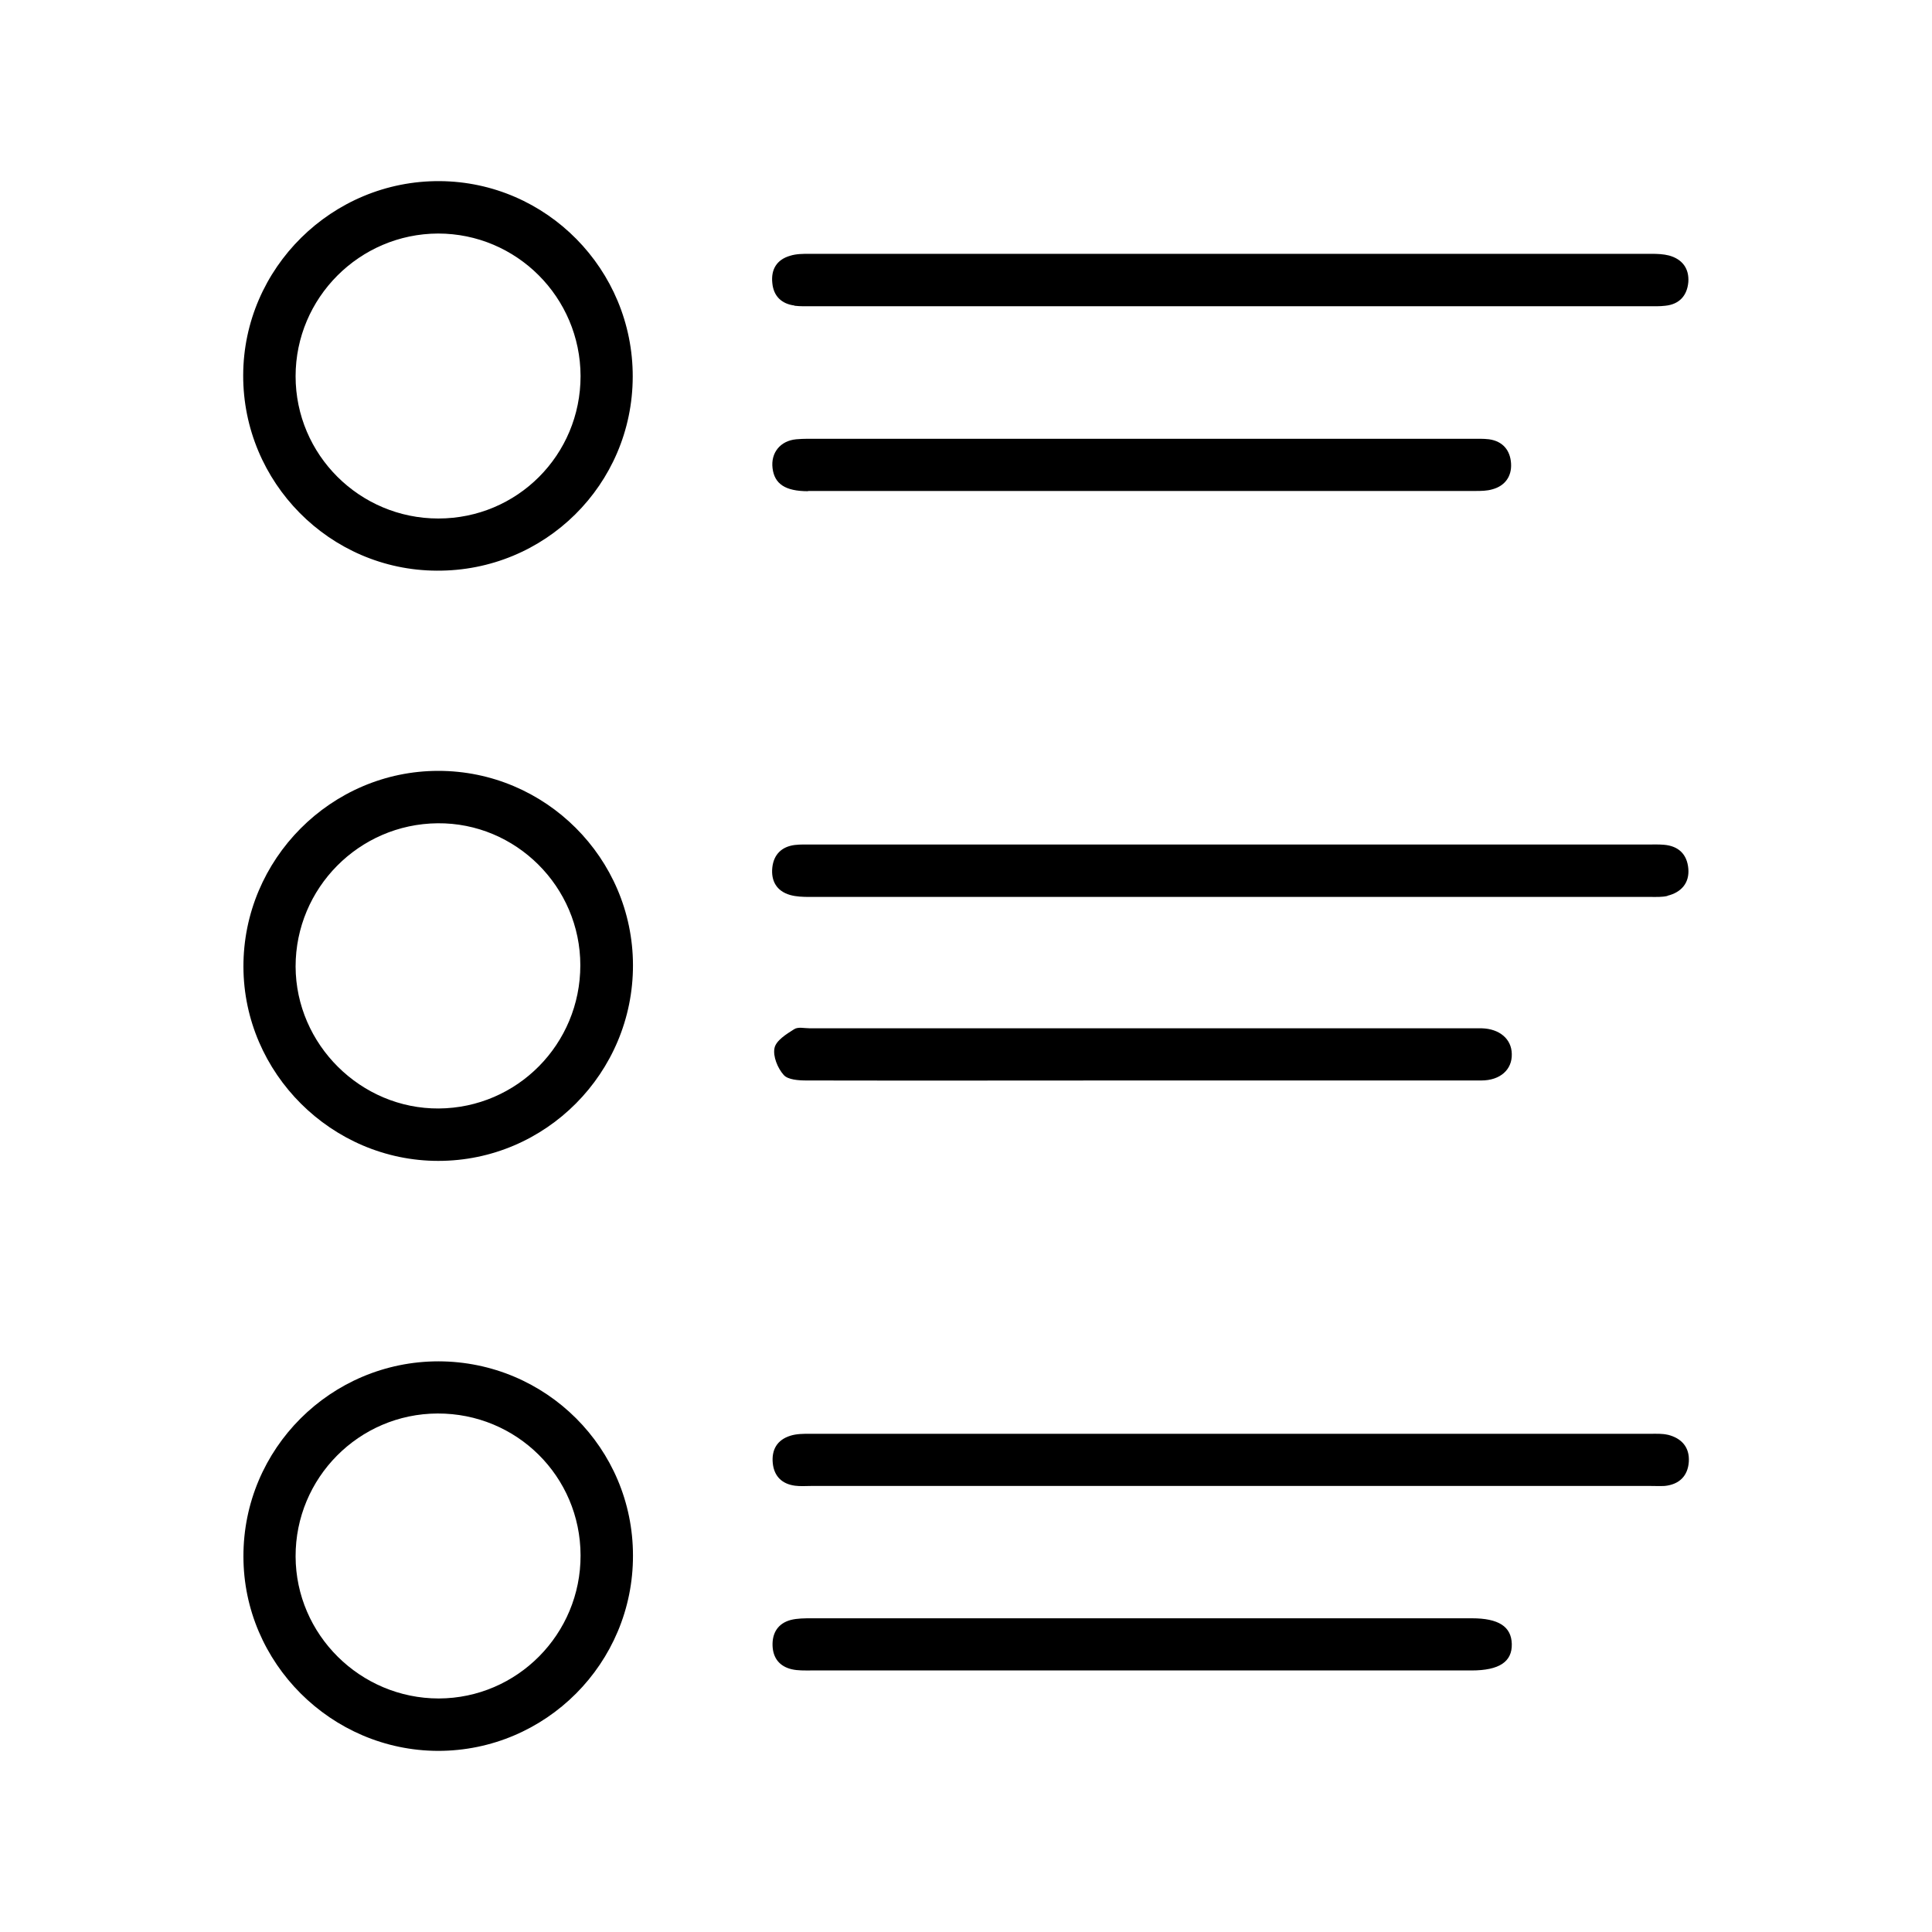 <?xml version="1.0" encoding="UTF-8"?>
<svg id="Layer_1" data-name="Layer 1" xmlns="http://www.w3.org/2000/svg" viewBox="0 0 80 80">
  <path d="m18.08,23.63c4.48.03,8.11-3.56,8.12-8.03.01-4.44-3.57-8.07-7.99-8.1-4.46-.03-8.13,3.6-8.14,8.04-.01,4.43,3.58,8.07,8.01,8.09Zm.06-13.96c3.25,0,5.89,2.64,5.9,5.9,0,3.27-2.62,5.9-5.89,5.9-3.26,0-5.91-2.64-5.91-5.89,0-3.25,2.65-5.9,5.9-5.91Z"/>
  <path d="m18.15,31.92c-4.44,0-8.08,3.66-8.07,8.11.01,4.41,3.66,8.04,8.07,8.04,4.45,0,8.07-3.65,8.06-8.11-.01-4.43-3.63-8.04-8.06-8.04Zm.02,13.98c-3.23.02-5.92-2.65-5.93-5.88,0-3.24,2.62-5.9,5.88-5.93,3.24-.03,5.91,2.63,5.91,5.88,0,3.26-2.61,5.91-5.87,5.93Z"/>
  <path d="m18.16,56.37c-4.46,0-8.09,3.62-8.08,8.08,0,4.41,3.64,8.04,8.06,8.05,4.46,0,8.08-3.63,8.07-8.09,0-4.44-3.6-8.03-8.05-8.04Zm.01,13.96c-3.25,0-5.92-2.64-5.93-5.88-.01-3.25,2.62-5.91,5.88-5.92,3.27-.01,5.91,2.6,5.92,5.87.01,3.26-2.62,5.92-5.87,5.93Z"/>
  <path d="m69.05,59.41c-.21-.05-.45-.04-.67-.04-11.62,0-23.24,0-34.85,0-.27,0-.55,0-.8.08-.55.17-.79.58-.73,1.15.06.54.39.85.92.92.22.03.45.01.68.01,5.78,0,11.55,0,17.33,0s11.6,0,17.39,0c.2,0,.41.01.61,0,.6-.06.96-.41,1-1,.04-.6-.3-.98-.87-1.12Z"/>
  <path d="m69.05,37.09c.57-.14.91-.53.86-1.12-.05-.59-.4-.94-1.01-.99-.22-.02-.45-.01-.68-.01-5.77,0-11.55,0-17.32,0s-11.5,0-17.26,0c-.25,0-.5-.01-.74.02-.53.07-.86.39-.92.93-.06.56.18.98.74,1.14.25.07.53.08.8.08,11.62,0,23.23,0,34.85,0,.22,0,.46.01.67-.04Z"/>
  <path d="m32.9,12.66c.24.03.5.02.74.02,5.75,0,11.5,0,17.26,0s11.55,0,17.32,0c.25,0,.5.01.74-.02.58-.06.9-.42.95-.98.04-.56-.25-.95-.8-1.1-.23-.06-.49-.07-.74-.07-11.62,0-23.23,0-34.85,0-.27,0-.55,0-.8.08-.56.16-.8.57-.74,1.13.05.54.38.86.91.93Z"/>
  <path d="m61.02,42.58c-9.16,0-18.32,0-27.48,0-.23,0-.5-.07-.66.04-.32.2-.75.47-.81.78-.07.34.13.83.38,1.11.17.2.62.23.94.23,4.65.01,9.3,0,13.94,0,4.67,0,9.34,0,14.01,0,.78,0,1.28-.45,1.26-1.1-.01-.62-.51-1.04-1.24-1.06-.11,0-.23,0-.34,0Z"/>
  <path d="m60.95,67.01c-9.11,0-18.23,0-27.34,0-.29,0-.6,0-.87.07-.52.14-.77.53-.75,1.07.02.51.29.85.79.97.26.06.54.05.81.05,4.58,0,9.16,0,13.74,0s9.07,0,13.6,0c1.15,0,1.69-.36,1.67-1.1-.02-.72-.55-1.06-1.65-1.06Z"/>
  <path d="m33.46,20.33c9.2,0,18.41,0,27.61,0,.25,0,.5,0,.73-.07.52-.14.8-.54.77-1.06-.03-.55-.34-.93-.91-1.01-.24-.03-.5-.02-.74-.02-4.53,0-9.07,0-13.6,0s-8.93,0-13.4,0c-.32,0-.63-.01-.95.02-.66.06-1.06.56-.98,1.2.08.65.53.95,1.47.95Z"/>
</svg>